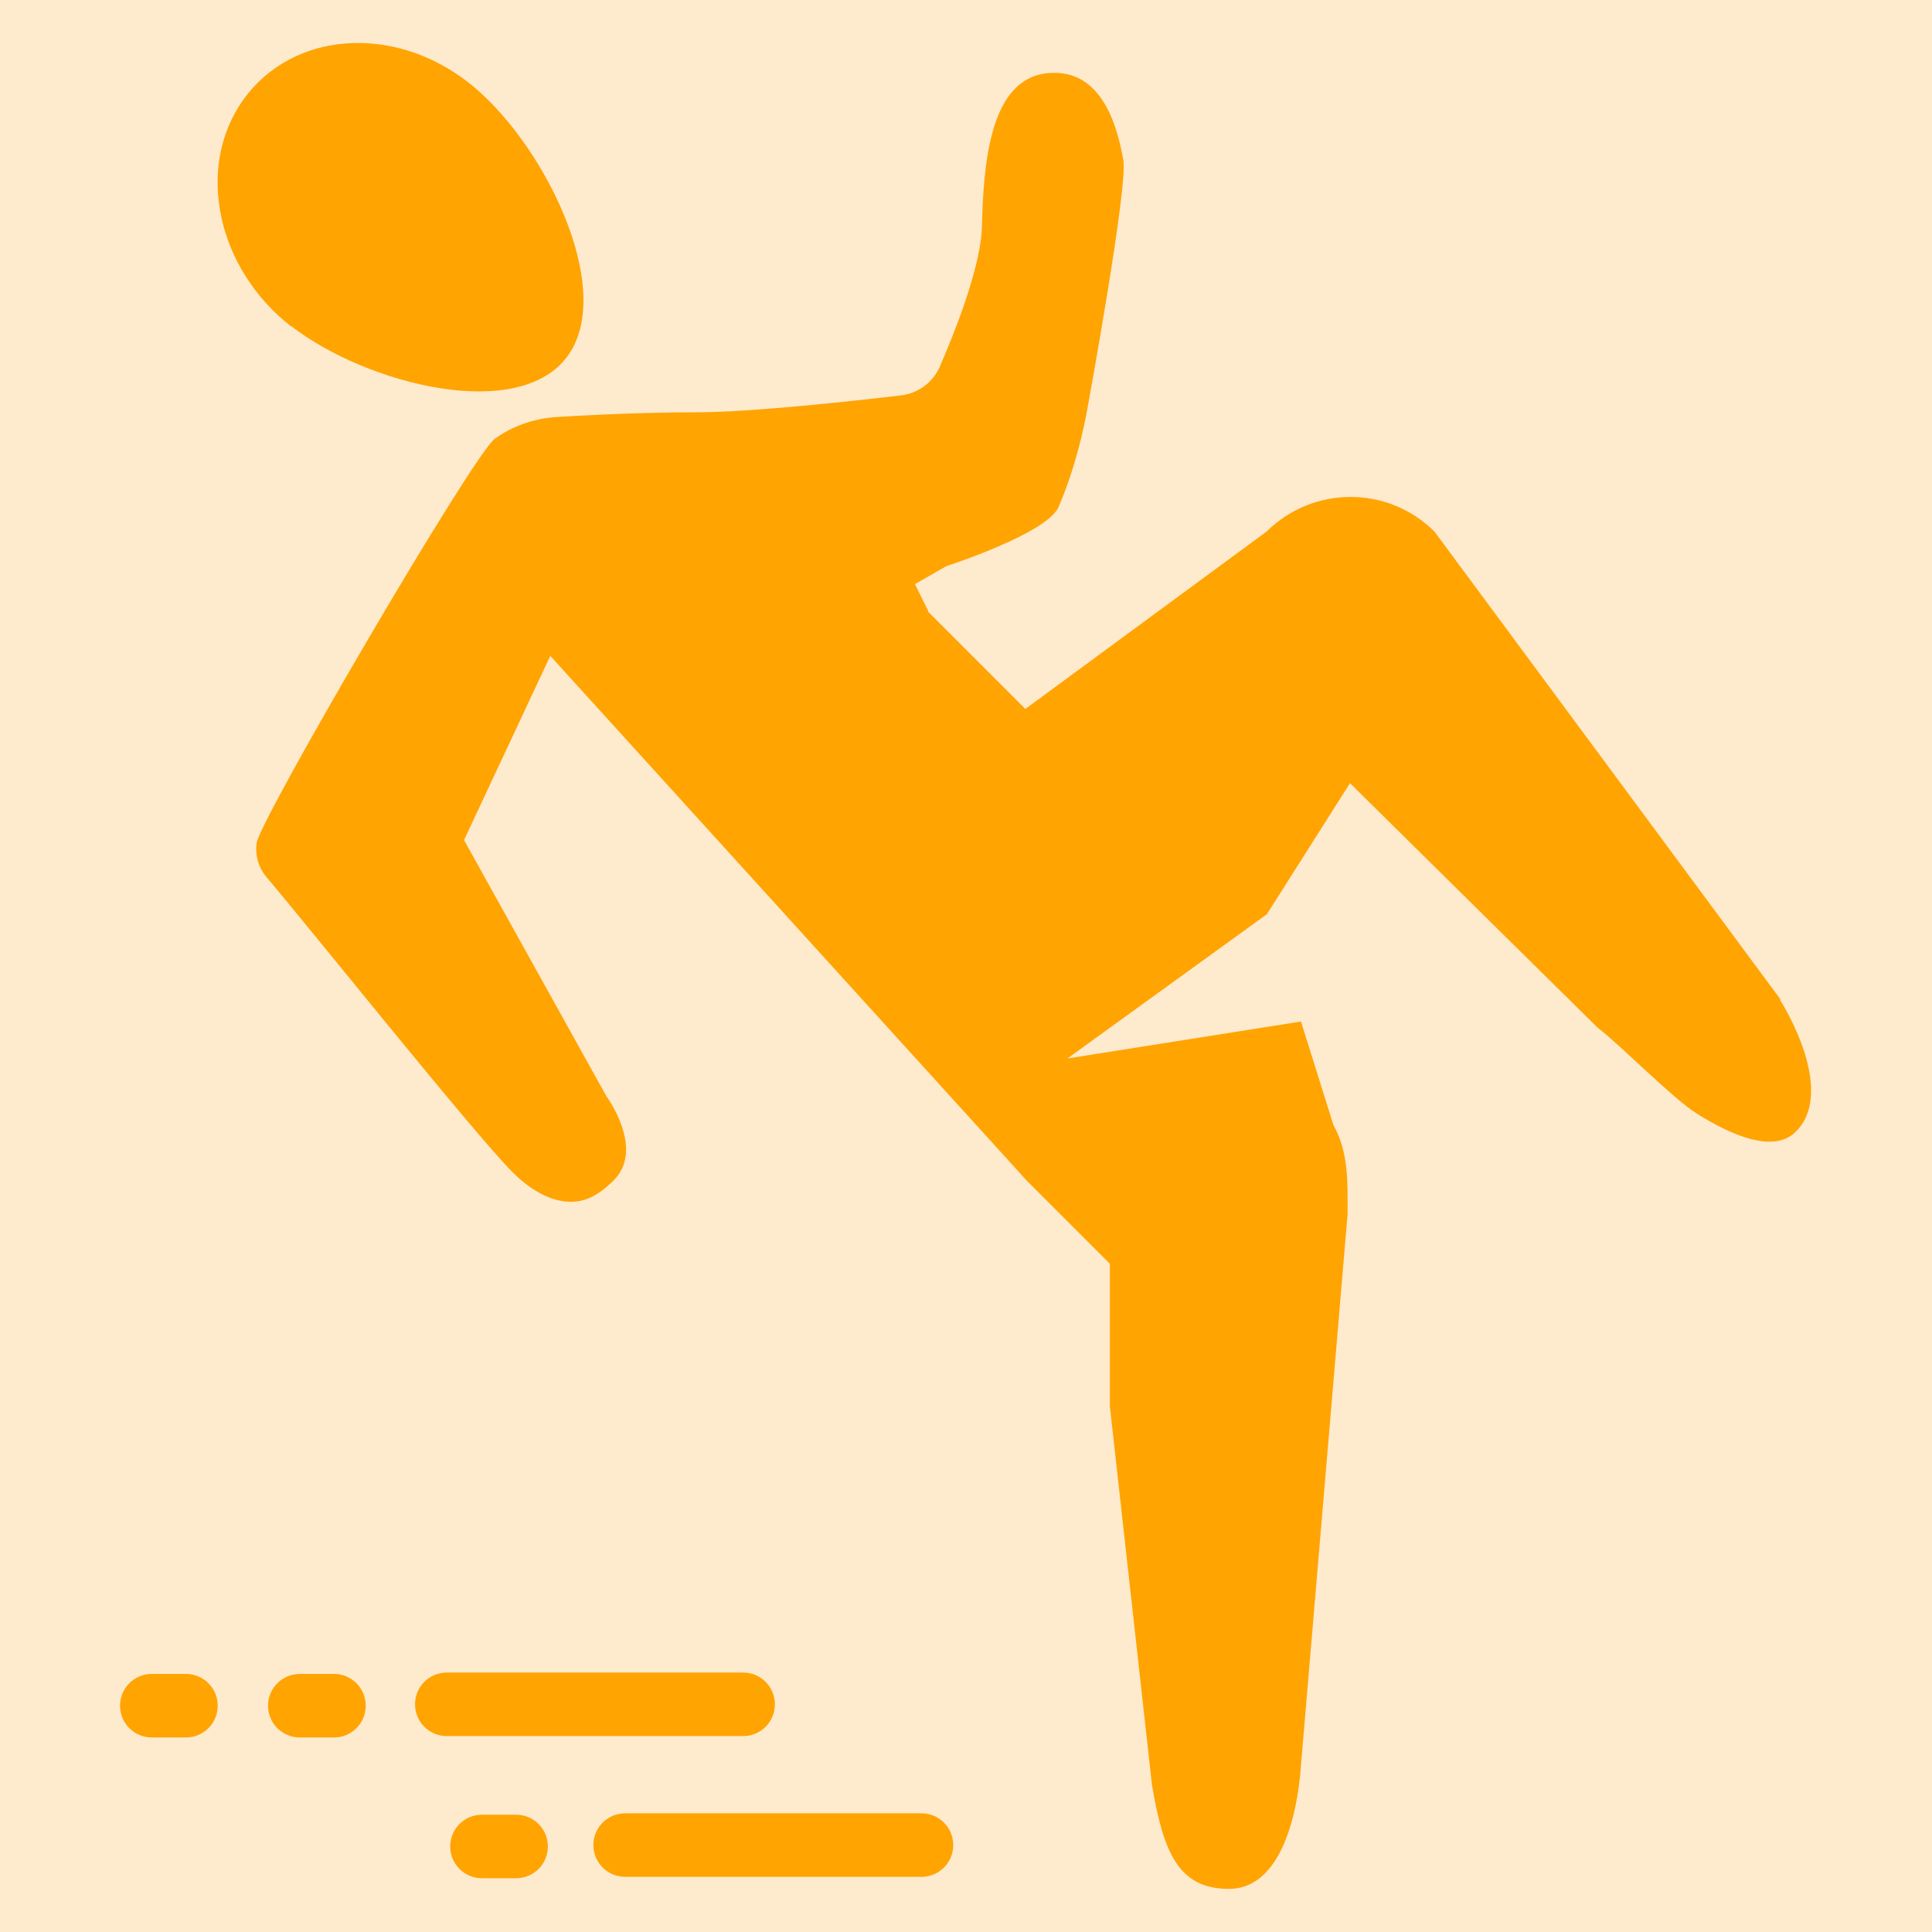 <svg width="56" height="56" viewBox="0 0 56 56" fill="none" xmlns="http://www.w3.org/2000/svg">
<rect x="0" y="0" width="56" height="56" fill="#333333" stroke="none"/>
<g clip-path="url(#clip0_34_819)">
<path d="M56 0H0V56H56V0Z" fill="#FEEACD"/>
<path d="M22.46 49.401C22.46 48.891 22.05 48.48 21.54 48.48H12.95C12.44 48.48 12.03 48.891 12.03 49.401C12.03 49.91 12.44 50.321 12.95 50.321H21.54C22.05 50.321 22.46 49.91 22.46 49.401Z" fill="#FFA400"/>
<path d="M9.68 48.52H8.69C8.18 48.52 7.77 48.931 7.77 49.441C7.77 49.95 8.18 50.361 8.69 50.361H9.68C10.19 50.361 10.6 49.95 10.6 49.441C10.6 48.931 10.19 48.52 9.68 48.52Z" fill="#FFA400"/>
<path d="M5.39 48.52H4.4C3.89 48.52 3.48 48.931 3.48 49.441C3.48 49.95 3.89 50.361 4.4 50.361H5.39C5.9 50.361 6.31 49.95 6.31 49.441C6.31 48.931 5.9 48.52 5.39 48.52Z" fill="#FFA400"/>
<path d="M27.63 53.48C27.63 52.971 27.22 52.56 26.71 52.56H18.12C17.61 52.56 17.2 52.971 17.2 53.48C17.2 53.99 17.61 54.401 18.12 54.401H26.71C27.22 54.401 27.63 53.99 27.63 53.48Z" fill="#FFA400"/>
<path d="M14.96 52.601H13.97C13.46 52.601 13.05 53.011 13.05 53.521C13.05 54.031 13.46 54.441 13.97 54.441H14.96C15.47 54.441 15.88 54.031 15.88 53.521C15.88 53.011 15.47 52.601 14.96 52.601Z" fill="#FFA400"/>
<path d="M8.45 9.46C10.63 11.14 15.05 12.27 16.46 10.31C17.87 8.35 15.72 4.04 13.55 2.37C11.37 0.69 8.47 0.92 7.06 2.88C5.65 4.84 6.28 7.79 8.45 9.47V9.46Z" fill="#FFA400"/>
<path d="M51.61 28.97L41.58 15.41C40.24 14.07 38.06 14.07 36.71 15.41L29.72 20.55L28.87 19.7L28.53 19.36L26.89 17.72C26.89 17.72 26.9 17.72 26.91 17.72L26.52 16.93L27.43 16.41C27.43 16.41 30.34 15.47 30.68 14.7C31.29 13.3 31.53 11.78 31.53 11.78C31.53 11.78 32.7 5.4 32.56 4.64C32.42 3.88 32.03 1.96 30.37 2.12C28.71 2.28 28.5 4.66 28.46 6.67C28.38 7.86 27.67 9.64 27.24 10.63C27.04 11.09 26.61 11.4 26.12 11.46C24.7 11.63 21.72 11.95 20.25 11.95C18.13 11.95 16.17 12.09 16.09 12.09C15.46 12.14 14.85 12.35 14.34 12.72C13.73 13.15 7.54 23.74 7.44 24.43C7.39 24.79 7.49 25.15 7.73 25.43C8.97 26.89 13.71 32.82 14.85 33.97C15.3 34.42 15.84 34.78 16.43 34.83C16.93 34.87 17.34 34.66 17.79 34.21C18.7 33.3 17.58 31.78 17.58 31.78L13.45 24.35L15.95 19.01L29.76 34.22L32.17 36.63V40.76L33.39 51.73C33.72 53.71 34.17 54.75 35.62 54.75C36.98 54.75 37.52 53 37.68 51.51L39.06 35.2C39.06 34.29 39.1 33.42 38.65 32.61L37.71 29.61L30.94 30.68L36.72 26.5L39.13 22.7L46.31 29.79C46.98 30.3 48.43 31.79 49.17 32.27C50.22 32.93 51.37 33.4 52 32.85C52.96 32 52.36 30.24 51.59 28.97H51.61Z" fill="#FFA400"/>
</g>
<defs>
<clipPath id="clip0_34_819">
<rect width="56" height="56" fill="white"/>
</clipPath>
</defs>
</svg>
